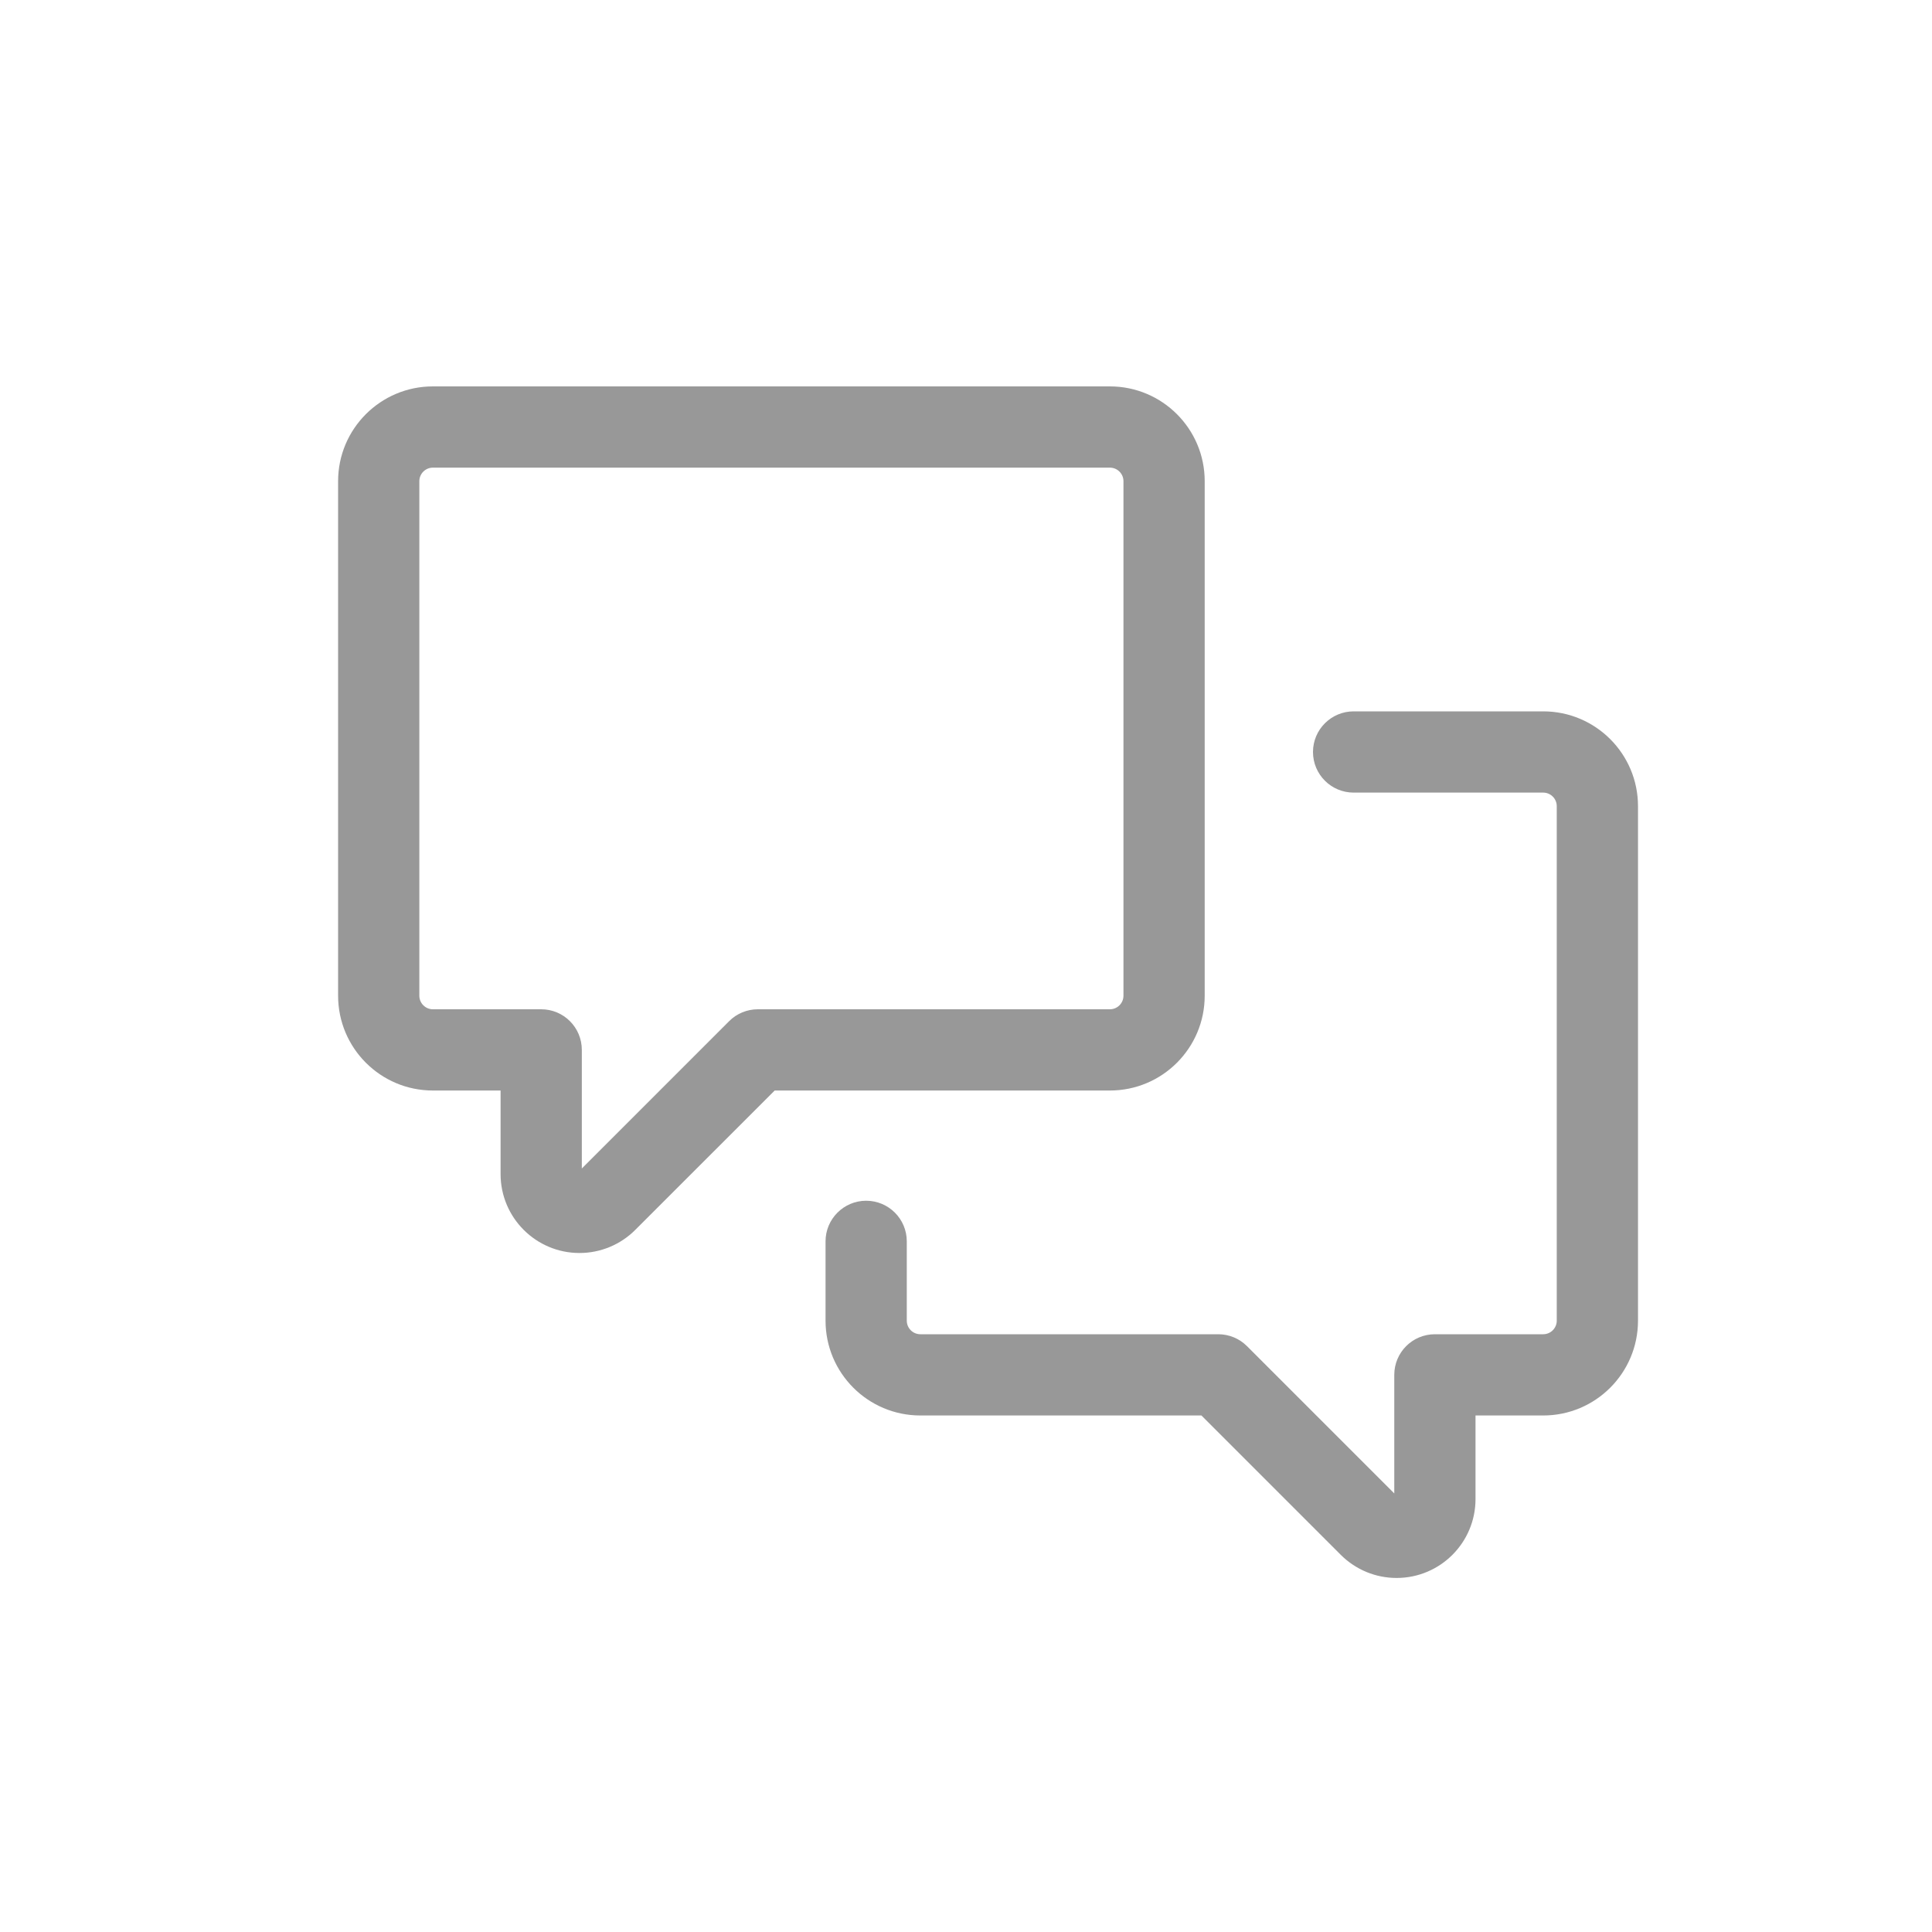 <svg width="40" height="40" viewBox="0 0 40 40" fill="none" xmlns="http://www.w3.org/2000/svg">
<path fill-rule="evenodd" clip-rule="evenodd" d="M8.962 8C7.879 8 7 8.879 7 9.962V20.615C7 21.699 7.879 22.578 8.962 22.578H10.364V24.308C10.364 25.21 11.096 25.942 11.998 25.942C12.431 25.942 12.847 25.77 13.153 25.463L16.039 22.578H22.979C24.063 22.578 24.942 21.699 24.942 20.615V9.962C24.942 8.879 24.063 8 22.979 8H8.962ZM8.682 9.962C8.682 9.808 8.808 9.682 8.962 9.682H22.979C23.134 9.682 23.26 9.808 23.26 9.962V20.615C23.26 20.77 23.134 20.896 22.979 20.896H15.691C15.467 20.896 15.254 20.984 15.096 21.142L12.046 24.192V21.737C12.046 21.272 11.67 20.896 11.205 20.896H8.962C8.808 20.896 8.682 20.77 8.682 20.615V9.962Z" fill="#989898"/>
<path d="M32.231 16.691C32.231 16.536 32.105 16.41 31.95 16.41H28.026C27.561 16.41 27.184 16.034 27.184 15.569C27.184 15.105 27.561 14.728 28.026 14.728H31.95C33.034 14.728 33.913 15.607 33.913 16.691V27.343C33.913 28.427 33.034 29.306 31.95 29.306H30.549V31.036C30.549 31.939 29.817 32.67 28.915 32.67C28.481 32.67 28.066 32.498 27.759 32.191L24.874 29.306H19.055C17.971 29.306 17.092 28.427 17.092 27.343V25.701C17.092 25.237 17.469 24.86 17.933 24.86C18.398 24.86 18.774 25.237 18.774 25.701V27.343C18.774 27.498 18.9 27.624 19.055 27.624H25.222C25.445 27.624 25.659 27.712 25.817 27.87L28.867 30.92V28.465C28.867 28 29.243 27.624 29.708 27.624H31.95C32.105 27.624 32.231 27.498 32.231 27.343V16.691Z" fill="#989898"/>
</svg>
